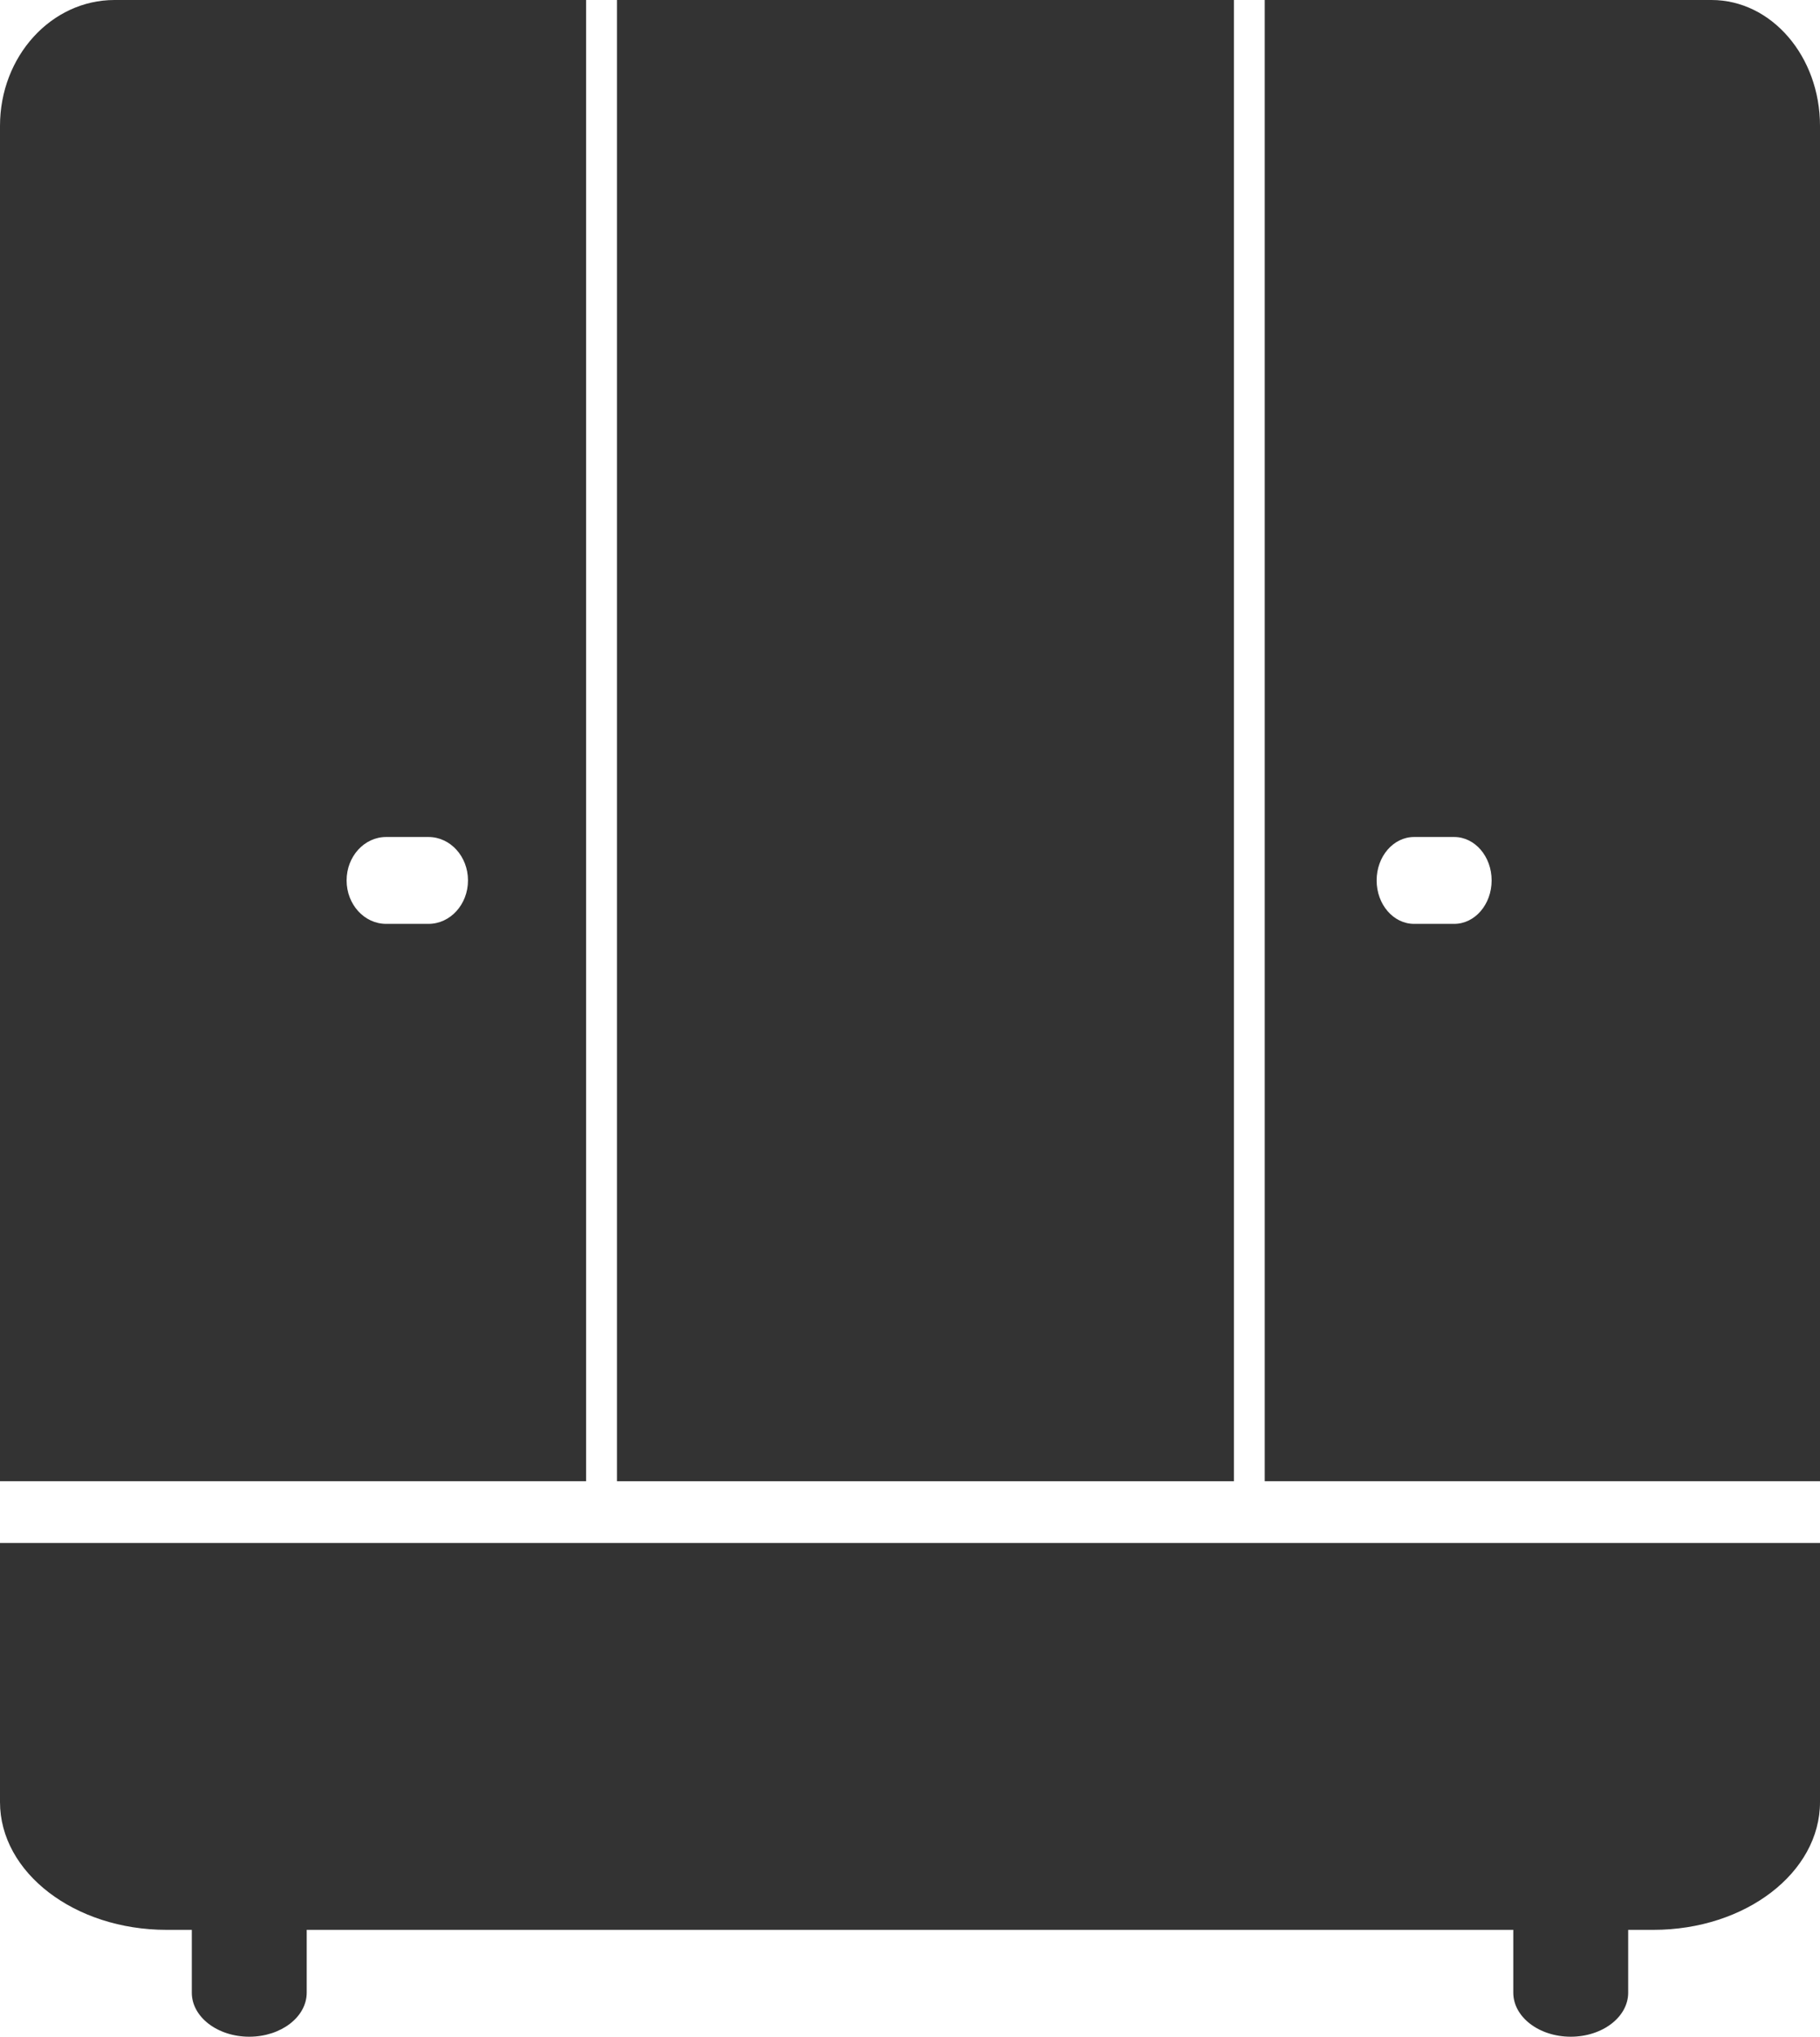 <svg width="59" height="66" viewBox="0 0 59 66" fill="none" xmlns="http://www.w3.org/2000/svg">
<path d="M19 48V0H3.712C1.662 0 0 1.826 0 4.079V48H19V48ZM12.517 27.123H13.891C14.598 27.123 15.171 27.753 15.171 28.53C15.171 29.308 14.598 29.938 13.891 29.938H12.517C11.81 29.938 11.236 29.308 11.236 28.53C11.236 27.753 11.81 27.123 12.517 27.123Z" fill="#333333"/>
<path d="M0 50V58.396C0 60.683 2.417 62.537 5.399 62.537H6.218V64.572C6.218 65.361 7.052 66 8.08 66C9.109 66 9.943 65.36 9.943 64.572V62.537H49.057V64.572C49.057 65.361 49.891 66 50.92 66C51.948 66 52.782 65.361 52.782 64.572V62.537H53.601C56.583 62.537 59 60.683 59 58.396V50H0ZM32.387 57.679H26.613C25.584 57.679 24.75 57.04 24.75 56.251C24.75 55.462 25.584 54.822 26.613 54.822H32.387C33.416 54.822 34.25 55.462 34.25 56.251C34.25 57.04 33.416 57.679 32.387 57.679Z" fill="#333333"/>
<path d="M41 48H59V4.079C59 1.826 57.426 0 55.484 0H41V48ZM45.84 27.123H47.142C47.812 27.123 48.355 27.753 48.355 28.53C48.355 29.308 47.812 29.938 47.142 29.938H45.84C45.17 29.938 44.627 29.308 44.627 28.53C44.627 27.753 45.17 27.123 45.84 27.123Z" fill="#333333"/>
<rect x="24" y="53" width="12" height="5" fill="#333333"/>
<rect x="20" width="20" height="48" fill="#333333"/>
</svg>
